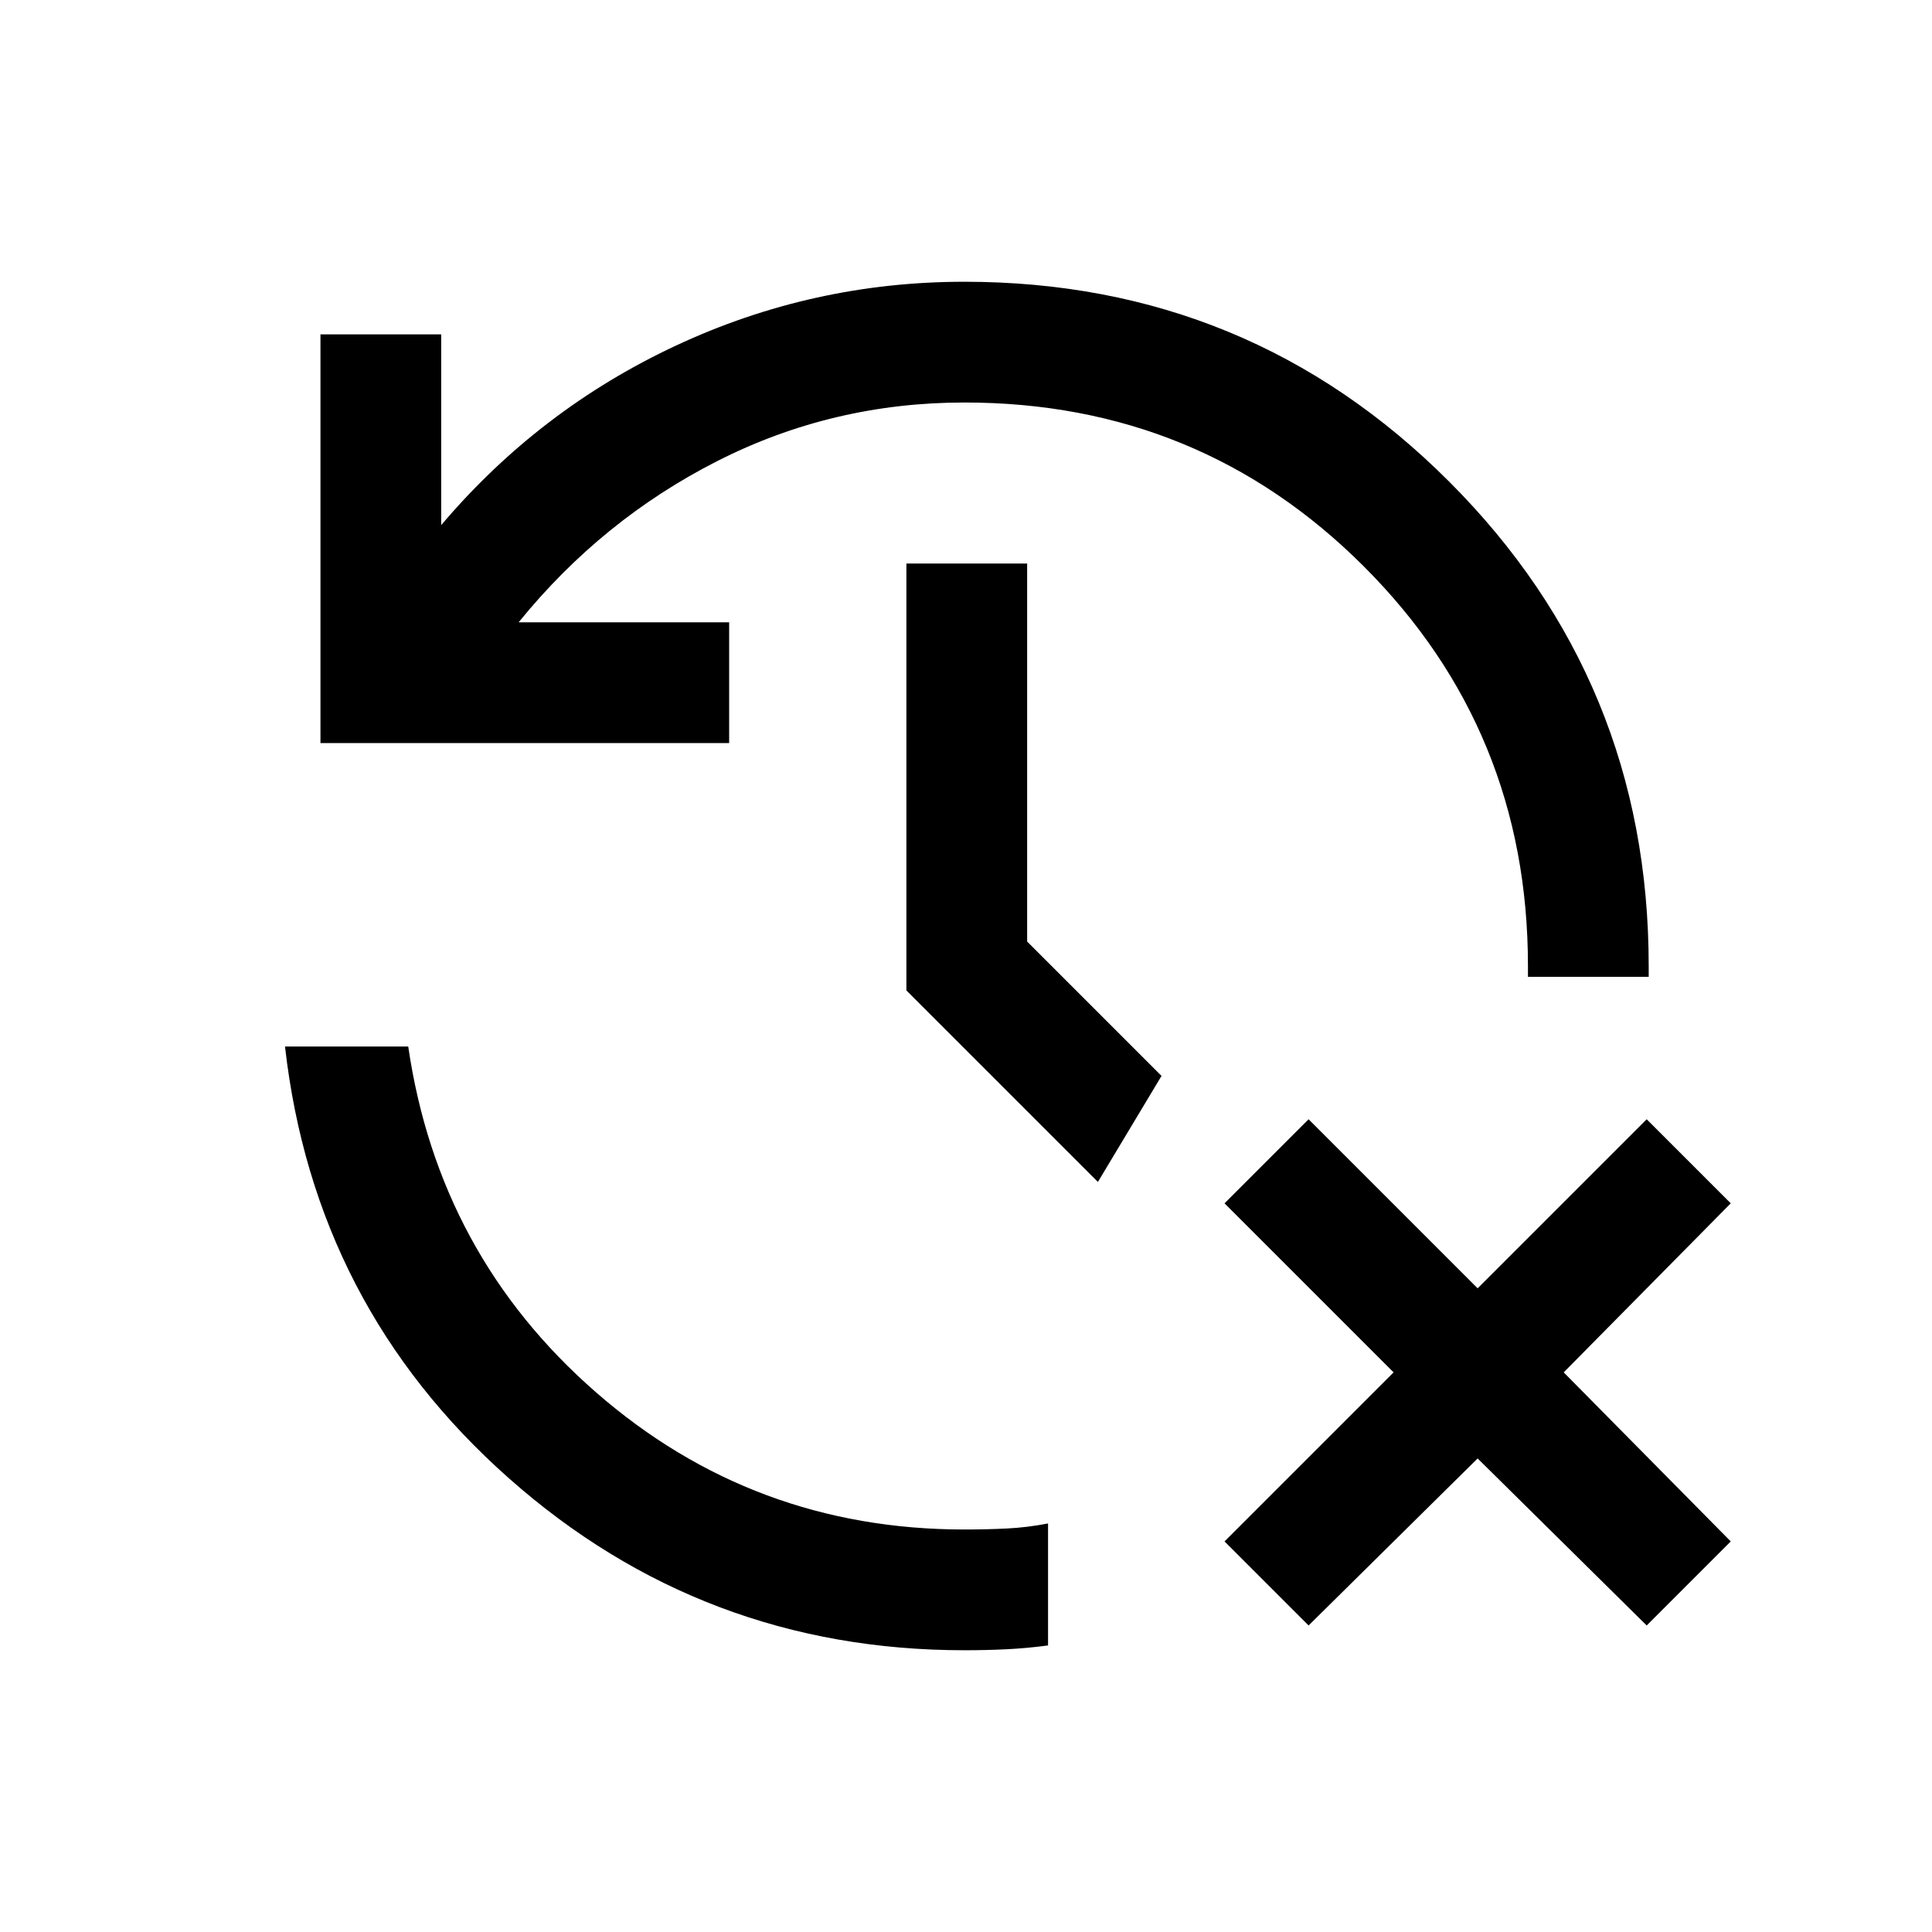 <svg xmlns="http://www.w3.org/2000/svg" width="24" height="24" viewBox="0 -960 960 960"><path d="m650.23-152.309-41.768-41.768 84-84-84-84 41.768-41.768 84 84 84-84 41.769 41.768-83 84 83 84-41.769 41.768-84-83-84 83Zm-170.999 12.308q-129.923 0-226.461-85.538Q156.232-311.078 141.617-440h61.229Q218-336.385 296.115-268.192 374.231-200 479.231-200q11 0 21.077-.5 10.077-.5 20.461-2.5v60.614q-10.384 1.385-20.461 1.885-10.077.5-21.077.5Zm-319.997-450.77v-203.075h59.998v94.77q48.692-57.461 116.615-89.192 67.923-31.731 143.384-31.731 141.538 0 240.768 99.231 99.23 99.23 99.23 240.768v5.385h-59.998V-480q0-117-81.5-198.5t-198.5-81.5q-65.538 0-122.846 29.115-57.307 29.115-98.692 80.115h104.615v59.999H159.234Zm386.305 218.078-95.154-95.153V-680h59.999v187.846l66.77 66.77-31.615 52.691Z"/></svg>